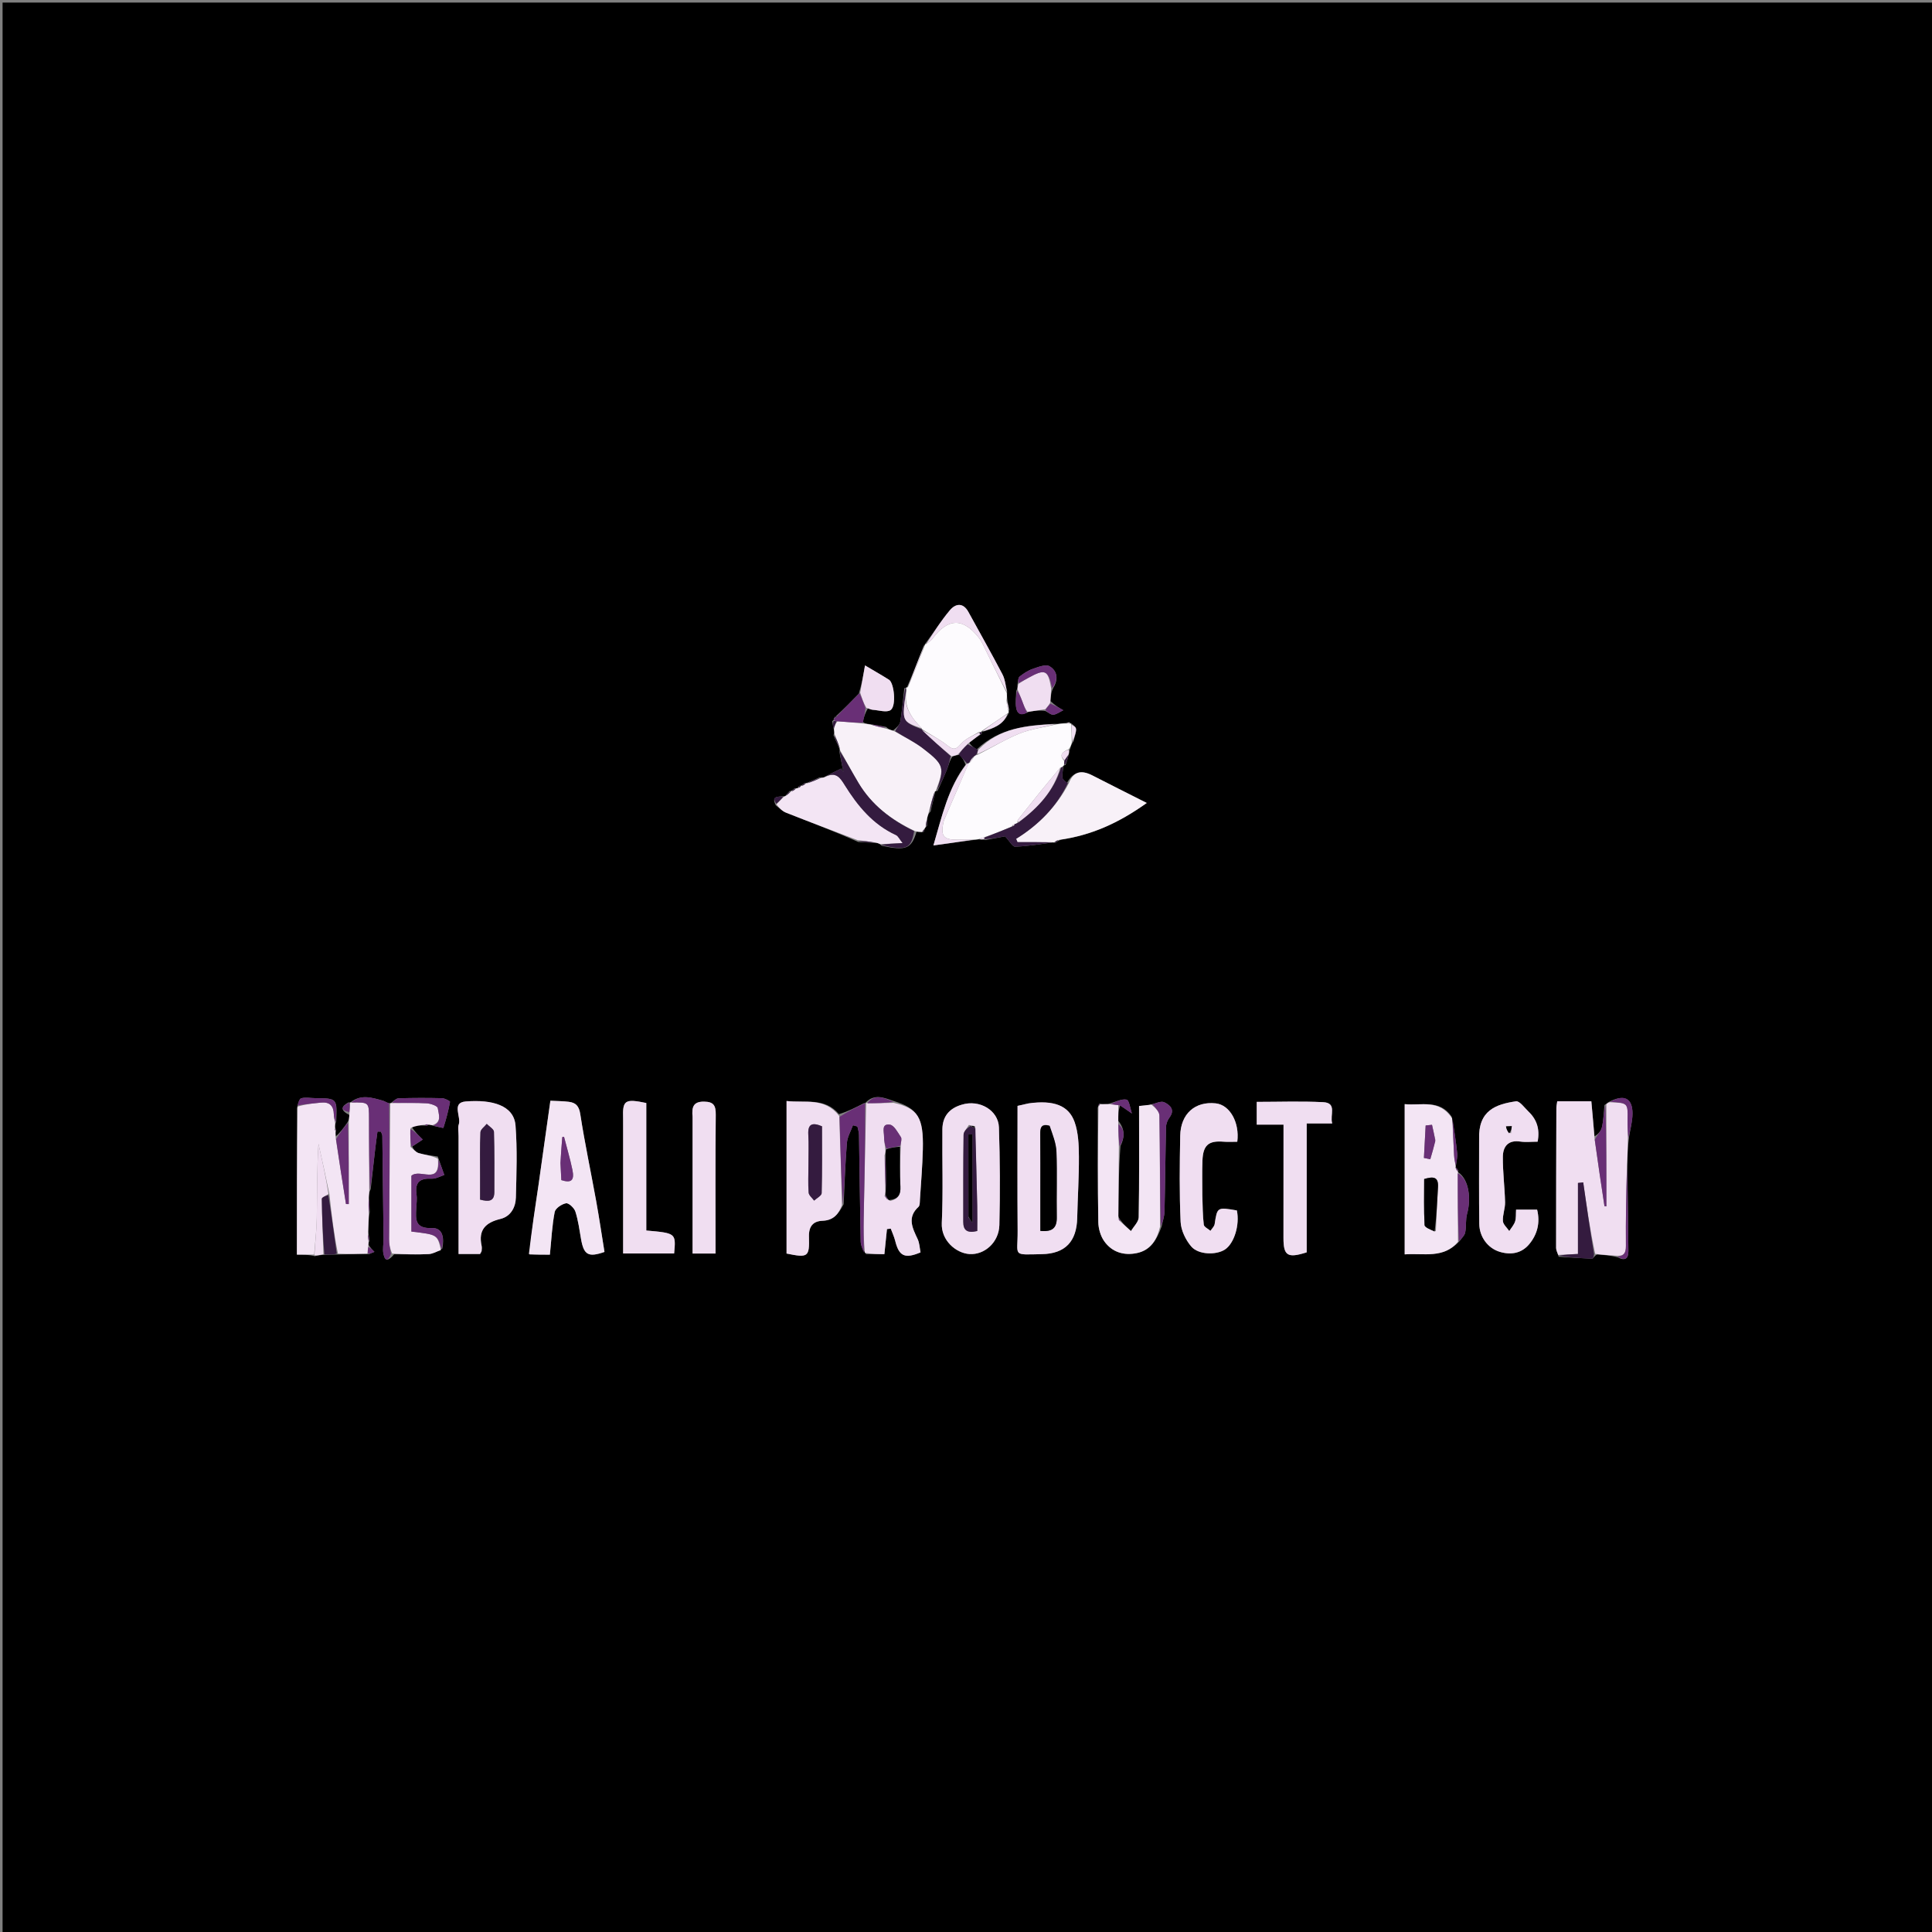 <svg version="1.1" id="Layer_1" xmlns="http://www.w3.org/2000/svg" xmlns:xlink="http://www.w3.org/1999/xlink" x="0px" y="0px"
	 width="100%" viewBox="0 0 750 750" enable-background="new 0 0 750 750" xml:space="preserve">
<rect x="0" y="0" width="750" height="750" fill="#808080" stroke="none"/>
<path fill="#000000" opacity="1" stroke="none" 
	d="
M380,751 
	C253.333,751 127.167,751 1,751 
	C1,501 1,251 1,1 
	C251,1 501,1 751,1 
	C751,251 751,501 751,751 
	C627.5,751 504,751 380,751 
M323.692,279.409 
	C323.692,279.409 323.628,279.366 323.082,279.98 
	C323.234,280.999 323.385,282.018 323.8,283.643 
	C323.85,284.077 323.899,284.511 323.565,285.394 
	C324.373,287.258 325.181,289.123 326.009,291.003 
	C326.009,291.003 325.997,291.025 325.849,291.839 
	C326.36,294.435 326.871,297.03 327.381,299.626 
	C327.111,299.197 326.84,298.768 326.569,298.339 
	C324.328,299.432 322.087,300.525 319.426,301.915 
	C319.254,301.921 319.082,301.927 318.113,301.802 
	C316.42,302.547 314.727,303.292 313.007,304 
	C313.007,304 313.024,304.04 312.407,303.93 
	C311.951,304.305 311.495,304.68 311.002,305 
	C311.002,305 311.044,305.053 310.552,304.986 
	C310.186,305.081 309.977,305.316 309.594,305.983 
	C309.594,305.983 309.157,306.044 308.499,305.96 
	C308.044,306.374 307.588,306.788 307.052,307.015 
	C307.052,307.015 307.164,307.185 306.52,307.072 
	C305.979,307.659 305.438,308.247 304.739,309.125 
	C304.739,309.125 304.416,309.195 303.677,309.097 
	C301.943,309.397 299.295,308.926 301.188,312.682 
	C302.491,313.627 303.668,314.892 305.118,315.465 
	C314.358,319.116 323.657,322.614 333.176,326.845 
	C335.469,327.004 337.762,327.163 340.682,327.262 
	C341.071,327.404 341.461,327.547 342.257,328.313 
	C351.765,330.35 353.771,329.503 355.805,322.917 
	C356.522,322.941 357.24,322.966 358.538,322.97 
	C358.694,322.645 358.851,322.319 359.06,321.491 
	C359.143,321.345 359.227,321.199 359.832,320.634 
	C359.9,319.768 359.969,318.902 360.021,317.293 
	C360.206,316.581 360.39,315.87 361.258,314.972 
	C361.886,312.395 362.514,309.818 363.091,307.117 
	C363.091,307.117 363.225,307.112 363.934,307.06 
	C365.192,304.224 366.533,301.421 367.675,298.54 
	C368.308,296.942 368.608,295.212 369.769,293.666 
	C370.445,293.422 371.121,293.177 372.619,293.033 
	C373.452,294.124 374.285,295.214 374.833,296.879 
	C368.063,305.857 365.789,316.487 362.348,328.202 
	C368.772,327.3 373.748,326.602 379.375,325.912 
	C379.582,325.849 379.79,325.786 380.594,325.895 
	C381.008,325.893 381.421,325.89 382.697,326.066 
	C385.611,325.523 388.525,324.979 390.178,324.671 
	C391.919,326.535 393.047,328.731 394.085,328.688 
	C399.073,328.485 404.035,327.678 409.042,327.019 
	C409.042,327.019 409.102,327.063 409.679,327.179 
	C410.127,326.842 410.575,326.505 411.835,325.974 
	C423.562,324.255 434.045,319.654 445.17,311.709 
	C437.372,307.765 430.709,304.437 424.086,301.032 
	C419.991,298.926 416.781,299.27 414.173,303.961 
	C413.571,303.299 412.538,302.685 412.458,301.965 
	C412.299,300.542 412.666,299.061 412.788,297.278 
	C412.788,297.278 413.031,297.06 413.669,296.966 
	C414.114,295.632 414.56,294.298 415.043,292.304 
	C415.054,291.868 415.066,291.431 415.486,290.538 
	C415.682,289.754 415.878,288.97 416.7,287.77 
	C418.246,282.607 418.246,282.607 415.702,280.723 
	C415.702,280.723 415.472,280.872 415.128,280.345 
	C414.595,280.52 414.063,280.696 412.825,280.725 
	C411.883,280.884 410.942,281.044 409.133,280.989 
	C398.475,281.619 387.934,282.596 379.153,290.923 
	C378.095,290.246 377.038,289.569 376.268,288.302 
	C377.654,287.23 379.041,286.157 380.827,285.077 
	C381.111,284.929 381.207,284.702 381.093,284.12 
	C381.093,284.12 380.955,283.88 381.723,283.976 
	C385.735,282.741 389.595,281.294 391.671,276.593 
	C391.671,276.593 391.504,276.126 391.758,275.542 
	C391.505,274.36 391.251,273.179 391.013,271.247 
	C390.943,270.502 390.873,269.758 390.962,268.283 
	C390.376,266.095 390.167,263.711 389.141,261.755 
	C384.869,253.613 380.354,245.599 375.924,237.541 
	C373.862,233.789 370.929,234.301 368.752,236.883 
	C365.27,241.013 362.376,245.638 359.023,250.112 
	C359.023,250.112 359.096,250.318 358.579,250.715 
	C356.462,256.159 354.345,261.603 352.05,266.898 
	C352.05,266.898 351.818,266.914 351.057,267.127 
	C350.568,271.454 350.216,275.803 349.504,280.093 
	C349.294,281.358 348.067,282.454 346.643,283.612 
	C345.798,283.371 344.952,283.129 343.991,282.203 
	C342.003,281.817 340.016,281.431 337.276,281.041 
	C336.529,280.985 335.781,280.929 334.922,280.214 
	C335.362,278.511 335.802,276.808 336.939,274.976 
	C337.558,275.173 338.169,275.502 338.799,275.543 
	C341.167,275.699 344.228,276.722 345.752,275.632 
	C348.039,273.996 347.098,265.138 345.118,263.88 
	C342.504,262.219 339.804,260.694 335.798,258.311 
	C335.11,262.204 334.521,265.544 333.385,269.302 
	C330.57,272.191 327.756,275.08 324.518,278.033 
	C324.244,278.148 324.038,278.338 323.64,278.985 
	C323.64,278.985 323.726,279.441 323.692,279.409 
M565,452.998 
	C565,452.998 565.103,452.926 565.247,452.105 
	C565.41,450.637 565.836,449.142 565.685,447.707 
	C565.204,443.127 564.508,438.569 563.511,433.452 
	C558.765,426.577 551.732,429.281 545.298,428.626 
	C545.298,448.273 545.298,467.418 545.298,486.947 
	C552.733,486.406 560.347,488.716 566.63,481.763 
	C567.377,480.676 568.541,479.673 568.784,478.483 
	C569.272,476.09 568.875,473.487 569.529,471.164 
	C571.044,465.785 570.492,457.961 566.004,455.01 
	C566.004,455.01 565.966,455.038 566.133,454.412 
	C565.79,453.916 565.446,453.419 565,452.998 
M126.288,487.126 
	C127.857,487.093 129.427,487.06 131.906,486.973 
	C135.476,486.869 139.045,486.765 143.276,486.837 
	C143.968,486.548 144.66,486.26 145.352,485.972 
	C144.616,485.232 143.879,484.492 143.04,483.204 
	C143.046,482.833 143.051,482.463 143.45,481.651 
	C143.315,480.746 143.18,479.841 142.989,478.059 
	C143.033,475.714 143.078,473.369 143.534,470.455 
	C143.448,468.629 143.362,466.803 143.24,464.266 
	C143.274,463.555 143.307,462.844 143.903,461.617 
	C144.485,456.415 145.055,451.211 145.656,446.01 
	C145.915,443.762 146.238,441.522 146.532,439.278 
	C146.974,439.286 147.415,439.294 147.857,439.301 
	C148.053,439.846 148.414,440.388 148.422,440.935 
	C148.604,454.268 148.756,467.601 148.892,480.934 
	C148.912,482.901 148.465,484.945 148.865,486.819 
	C149.545,490.011 150.886,489.318 153.011,486.915 
	C157.471,486.915 161.938,487.056 166.388,486.84 
	C167.998,486.762 169.567,485.829 171.705,484.689 
	C172.459,480.917 172.099,476.577 167.671,476.736 
	C161.035,476.975 161.351,473.363 161.595,469.013 
	C161.697,467.192 161.949,465.328 161.692,463.548 
	C161,458.759 163.202,457.326 167.644,457.557 
	C169.227,457.64 170.866,456.637 172.48,456.129 
	C171.726,453.995 170.971,451.862 169.943,448.973 
	C167.476,448.557 164.952,448.341 162.568,447.643 
	C161.375,447.293 160.44,446.064 160.051,445.061 
	C161.407,444.164 162.763,443.266 164.118,442.369 
	C162.561,440.844 161.003,439.319 159.606,437.155 
	C161.376,436.977 163.147,436.799 165.297,436.944 
	C165.297,436.944 165.795,436.969 165.795,436.969 
	C165.795,436.969 166.201,436.679 166.761,436.658 
	C167.133,436.698 167.504,436.738 168.475,437.109 
	C169.745,437.364 172.085,437.96 172.129,437.823 
	C173.185,434.514 174.082,431.142 174.7,427.726 
	C174.753,427.432 172.672,426.346 171.566,426.319 
	C165.964,426.18 160.354,426.186 154.754,426.357 
	C153.762,426.387 152.801,427.438 151.707,428.219 
	C151.707,428.219 151.492,428.311 150.627,428.222 
	C149.899,427.884 149.2,427.442 148.437,427.226 
	C144.206,426.031 139.95,424.739 136.003,427.995 
	C136.003,427.995 135.947,427.964 135.256,427.967 
	C132.426,429.545 131.974,430.97 135.652,432.859 
	C135.565,433.829 135.479,434.798 134.747,435.935 
	C133.342,437.896 131.937,439.857 130.3,441.139 
	C130.263,440.425 130.225,439.711 130.509,438.83 
	C130.388,438.546 130.266,438.261 130.069,437.319 
	C130.076,436.877 130.082,436.435 130.52,435.383 
	C130.913,426.368 130.913,426.373 122.399,426.304 
	C120.575,426.289 118.662,425.89 116.965,426.334 
	C116.148,426.548 115.737,428.312 115.251,430.259 
	C115.251,449.296 115.251,468.332 115.251,487.048 
	C117.691,487.048 119.821,487.048 122.167,487.643 
	C123.297,487.396 124.427,487.148 126.288,487.126 
M407.827,272.157 
	C407.903,270.526 407.979,268.895 408.852,267.086 
	C410.906,263.815 410.545,260.452 407.412,258.622 
	C405.919,257.75 402.983,258.952 400.859,259.678 
	C399.04,260.301 397.335,261.441 395.81,262.645 
	C395.209,263.121 395.234,264.389 394.978,265.905 
	C395.007,266.512 395.037,267.119 394.493,268.32 
	C394.462,270.469 394.125,272.67 394.479,274.754 
	C394.922,277.353 396.574,277.929 399.465,276.261 
	C401.568,275.948 403.671,275.635 405.878,276.04 
	C406.897,276.55 407.971,277.556 408.922,277.451 
	C410.252,277.304 411.491,276.329 412.77,275.709 
	C411.176,274.793 409.582,273.877 407.827,272.157 
M336.018,428.04 
	C336.018,428.04 336.236,428.264 335.43,428.231 
	C332.269,429.866 329.109,431.5 325.669,432.507 
	C320.106,425.867 312.491,428.26 305.341,427.407 
	C305.341,447.505 305.341,467.084 305.341,486.627 
	C313.658,488.322 314.271,488.035 314.039,480.079 
	C313.919,475.977 315.729,474.036 319.311,473.901 
	C323.542,473.743 325.494,471.329 327.502,467.468 
	C327.891,459.532 328.124,451.583 328.766,443.667 
	C328.955,441.337 330.3,439.101 331.116,436.822 
	C331.693,436.982 332.27,437.142 332.848,437.302 
	C333.061,438.376 333.443,439.447 333.461,440.524 
	C333.692,454.328 333.83,468.133 334.118,481.936 
	C334.152,483.544 334.947,485.136 336.228,486.855 
	C338.637,486.855 341.046,486.855 343.318,486.855 
	C343.706,483.084 344.012,480.104 344.318,477.125 
	C344.812,477.069 345.305,477.014 345.798,476.959 
	C346.381,478.542 347.113,480.089 347.519,481.717 
	C348.999,487.646 351.213,488.76 357.354,486.174 
	C357.012,484.501 356.971,482.601 356.235,481.026 
	C354.231,476.738 352.036,472.637 356.556,468.495 
	C357.138,467.962 357.058,466.609 357.121,465.625 
	C357.533,459.171 358.082,452.718 358.244,446.256 
	C358.558,433.701 356.325,430.281 346.766,427.353 
	C343.132,426.12 339.463,424.478 336.018,428.04 
M434.13,435.108 
	C434.125,433.081 434.119,431.053 434.849,429.064 
	C436.247,430.048 437.645,431.031 439.401,432.267 
	C438.755,430.422 438.376,427.099 437.347,426.883 
	C435.367,426.469 433.019,427.814 430.081,428.577 
	C429.073,428.62 428.064,428.664 426.793,428.42 
	C426.606,428.678 426.418,428.935 426.115,430.099 
	C426.164,444.883 426.11,459.67 426.362,474.451 
	C426.404,476.937 427.22,479.781 428.629,481.795 
	C431.659,486.125 436.352,487.521 441.411,486.428 
	C446.722,485.28 449.159,481.193 450.975,475.973 
	C451.352,474.101 452.014,472.236 452.059,470.357 
	C452.32,459.389 452.395,448.416 452.659,437.448 
	C452.688,436.212 453.253,434.807 454.003,433.804 
	C456.307,430.722 454.086,428.903 451.963,427.89 
	C450.695,427.285 448.615,428.386 446.077,428.975 
	C444.837,429.093 443.597,429.211 442.184,429.345 
	C442.184,444.016 442.296,458.275 442.045,472.527 
	C442.014,474.336 440.091,476.113 439.044,477.905 
	C437.656,476.66 436.268,475.416 434.986,473.667 
	C434.761,473.437 434.536,473.207 434.14,472.057 
	C434.206,463.1 434.271,454.142 434.958,444.933 
	C436.438,441.811 437.012,438.759 434.13,435.108 
M619.962,487.009 
	C622.541,487.166 625.119,487.322 628.05,488.102 
	C630.795,489.562 632.168,488.677 632.14,485.628 
	C632.038,474.683 631.906,463.737 631.747,451.903 
	C631.81,448.609 631.873,445.314 632.388,441.407 
	C632.863,438.378 633.714,435.352 633.734,432.32 
	C633.773,426.259 630.388,424.612 624.277,427.931 
	C624.035,428.158 623.808,428.399 622.854,428.97 
	C622.552,431.869 622.509,434.828 621.848,437.642 
	C621.477,439.218 620.084,440.554 618.988,441.078 
	C618.585,436.643 618.182,432.207 617.758,427.528 
	C613.253,427.528 608.985,427.528 604.521,427.528 
	C604.385,428.527 604.185,429.318 604.182,430.11 
	C604.122,448.234 604.071,466.359 604.077,484.483 
	C604.077,485.376 604.609,486.268 605.086,487.857 
	C609.43,488.14 613.773,488.456 618.121,488.634 
	C618.425,488.646 618.77,487.638 619.962,487.009 
M399.027,428.396 
	C397.755,428.683 396.482,428.97 395.011,429.302 
	C395.011,445.625 394.915,461.768 395.046,477.909 
	C395.127,487.839 392.737,487.086 404.426,486.863 
	C413.578,486.689 417.974,481.89 418.174,472.772 
	C418.348,464.798 418.89,456.826 418.831,448.856 
	C418.798,444.419 418.618,439.726 417.175,435.615 
	C414.879,429.076 408.97,426.979 399.027,428.396 
M373.107,428.896 
	C368.396,430.297 365.884,433.533 365.836,438.366 
	C365.714,450.502 366.168,462.658 365.604,474.769 
	C365.286,481.602 371.168,486.476 376.335,486.821 
	C382.188,487.211 387.795,482.276 387.956,475.556 
	C388.259,462.927 388.203,450.274 387.784,437.648 
	C387.563,431.005 380.225,426.703 373.107,428.896 
M205.591,487.063 
	C208.287,487.063 210.984,487.063 213.465,487.063 
	C214.073,481.042 214.314,475.698 215.328,470.504 
	C215.61,469.061 218.068,467.402 219.748,467.11 
	C220.782,466.93 222.911,468.933 223.363,470.338 
	C224.466,473.768 224.939,477.409 225.559,480.985 
	C226.637,487.209 228.418,488.184 234.659,485.996 
	C233.581,479.355 232.605,472.734 231.415,466.151 
	C229.387,454.936 226.997,443.78 225.265,432.522 
	C224.78,429.372 223.551,428.069 220.829,427.723 
	C218.55,427.432 216.232,427.444 213.659,427.307 
	C212.354,436.555 211.092,445.495 209.832,454.435 
	C209.576,456.246 209.345,458.061 209.073,459.869 
	C207.731,468.786 206.379,477.701 205.591,487.063 
M178.017,441.511 
	C178.017,456.555 178.017,471.599 178.017,486.796 
	C181.384,486.796 183.958,486.796 186.359,486.796 
	C186.689,486.162 186.939,485.882 186.968,485.582 
	C187.031,484.928 187.095,484.238 186.958,483.606 
	C185.625,477.469 188.474,474.59 194.261,473.195 
	C198.234,472.238 200.169,468.719 200.264,464.863 
	C200.495,455.564 200.836,446.214 200.128,436.961 
	C199.522,429.043 190.979,426.781 180.829,427.583 
	C175.083,428.037 179.151,433.533 178.079,436.552 
	C177.66,437.733 178.012,439.188 178.017,441.511 
M574.186,442.679 
	C574.194,453.485 574.115,464.293 574.249,475.098 
	C574.313,480.214 577.628,484.585 582.215,485.962 
	C586.538,487.26 590.634,486.553 593.585,483.051 
	C596.835,479.194 597.95,474.584 596.704,469.572 
	C594.004,469.572 591.408,469.572 588.54,469.572 
	C588.424,471.299 588.592,472.839 588.154,474.18 
	C587.716,475.52 586.672,476.662 585.893,477.891 
	C585.024,476.596 583.509,475.342 583.425,473.998 
	C583.275,471.592 584.325,469.124 584.269,466.696 
	C584.131,460.802 583.342,454.912 583.408,449.027 
	C583.451,445.152 585.405,442.461 590.104,443.147 
	C592.316,443.47 594.615,443.203 596.904,443.203 
	C597.838,438.354 596.6,434.599 593.367,431.517 
	C591.81,430.033 589.908,427.319 588.51,427.525 
	C580.753,428.667 573.777,431.023 574.186,442.679 
M466.738,463.499 
	C466.745,459.175 466.621,454.847 466.791,450.53 
	C467.026,444.521 469.176,442.731 474.974,443.202 
	C476.753,443.347 478.553,443.225 480.314,443.225 
	C481.263,435.666 477.395,428.907 471.937,428.318 
	C463.931,427.455 458.322,432.358 458.16,440.899 
	C457.949,452.035 457.808,463.193 458.314,474.311 
	C458.463,477.599 460.258,481.329 462.44,483.879 
	C465.244,487.154 472.109,487.25 475.472,485.093 
	C479.099,482.767 481.332,475.51 480.149,469.894 
	C472.505,468.569 472.533,468.592 471.527,475.178 
	C471.384,476.116 470.462,476.935 469.9,477.81 
	C468.996,477.019 467.413,476.31 467.306,475.423 
	C466.87,471.809 466.885,468.142 466.738,463.499 
M498.258,442.49 
	C498.256,455.151 498.277,467.813 498.242,480.475 
	C498.223,487.475 499.782,488.546 507.26,486.153 
	C507.26,469.69 507.26,453.113 507.26,436.112 
	C510.664,436.112 513.719,436.112 517.16,436.112 
	C516.162,432.852 519.191,428.137 513.647,427.86 
	C505.075,427.43 496.467,427.746 487.863,427.746 
	C487.863,430.687 487.863,433.386 487.863,436.577 
	C491.524,436.577 494.767,436.577 498.262,436.577 
	C498.262,438.539 498.262,440.01 498.258,442.49 
M241.898,437.634 
	C241.898,453.894 241.898,470.154 241.898,486.591 
	C248.923,486.591 255.331,486.591 261.702,486.591 
	C262.419,478.704 262.419,478.704 250.891,477.684 
	C250.891,461.185 250.891,444.624 250.891,428.184 
	C242.553,426.438 241.634,427.105 241.891,434.197 
	C241.921,435.028 241.897,435.861 241.898,437.634 
M268.858,433.913 
	C268.858,451.367 268.858,468.82 268.858,486.61 
	C271.953,486.61 274.654,486.61 277.77,486.61 
	C277.77,468.381 277.666,450.58 277.856,432.781 
	C277.894,429.185 277.084,427.678 273.265,427.65 
	C269.158,427.619 268.481,429.732 268.858,433.913 
z"/>
<path fill="#F0DEF1" opacity="1" stroke="none" 
	d="
M631.936,442.02 
	C631.873,445.314 631.81,448.609 631.558,452.718 
	C631.281,463.572 631.087,473.612 631.177,483.65 
	C631.202,486.377 630.428,487.622 627.698,487.479 
	C625.119,487.322 622.541,487.166 619.243,486.753 
	C617.218,477.333 615.913,468.17 614.607,459.007 
	C613.925,459.078 613.243,459.15 612.561,459.221 
	C612.561,468.398 612.561,477.575 612.561,486.794 
	C609.519,486.94 607.206,487.05 604.893,487.161 
	C604.609,486.268 604.077,485.376 604.077,484.483 
	C604.071,466.359 604.122,448.234 604.182,430.11 
	C604.185,429.318 604.385,428.527 604.521,427.528 
	C608.985,427.528 613.253,427.528 617.758,427.528 
	C618.182,432.207 618.585,436.643 619,441.958 
	C620.293,451.303 621.574,459.769 622.855,468.236 
	C623.102,468.259 623.349,468.281 623.595,468.304 
	C623.595,455.087 623.595,441.871 623.595,428.654 
	C623.808,428.399 624.035,428.158 624.915,427.892 
	C631.965,428.18 631.937,428.179 631.82,434.671 
	C631.776,437.119 631.892,439.57 631.936,442.02 
z"/>
<path fill="#FDFBFE" opacity="1" stroke="none" 
	d="
M413.031,297.06 
	C413.031,297.06 412.788,297.278 412.565,297.495 
	C412.343,297.713 411.932,297.971 411.586,298.015 
	C405.868,304.78 400.492,311.498 395.143,318.237 
	C394.978,318.445 395.095,318.878 394.949,319.426 
	C394.498,319.75 394.179,319.853 393.676,319.987 
	C393.244,320.119 393.084,320.3 392.762,320.838 
	C389.097,322.453 385.68,323.787 381.955,325.063 
	C381.096,325.245 380.547,325.484 379.997,325.722 
	C379.79,325.786 379.582,325.849 378.606,325.894 
	C375.688,325.914 373.538,325.994 371.388,325.981 
	C366.362,325.951 365.21,324.609 366.127,319.674 
	C366.363,318.402 366.987,317.191 367.508,315.985 
	C370.346,309.418 373.208,302.862 376.037,296.214 
	C376.013,296.126 376.191,296.084 376.498,296.029 
	C377.206,295.32 377.607,294.667 378.089,293.768 
	C378.461,293.356 378.75,293.188 379.408,293.031 
	C385.07,290.24 390.188,287.001 395.713,284.775 
	C400.223,282.957 405.22,282.348 410.001,281.203 
	C410.942,281.044 411.883,280.884 413.664,280.853 
	C414.826,280.944 415.149,280.908 415.472,280.872 
	C415.472,280.872 415.702,280.723 415.827,281.259 
	C415.993,283.925 416.033,286.056 416.073,288.187 
	C415.878,288.97 415.682,289.754 414.926,290.811 
	C412.26,291.936 411.084,293.055 413.169,295.45 
	C413.1,296.204 413.065,296.632 413.031,297.06 
z"/>
<path fill="#F3E5F4" opacity="1" stroke="none" 
	d="
M130.188,438.997 
	C130.225,439.711 130.263,440.425 130.34,441.901 
	C131.69,450.91 133.001,459.157 134.312,467.404 
	C134.672,467.413 135.032,467.422 135.393,467.431 
	C135.393,456.876 135.393,446.322 135.393,435.767 
	C135.479,434.798 135.565,433.829 135.668,432.082 
	C135.772,430.191 135.86,429.077 135.947,427.964 
	C135.947,427.964 136.003,427.995 136.436,428.011 
	C143.29,427.89 143.249,427.89 143.247,434.371 
	C143.244,443.625 143.307,452.88 143.341,462.134 
	C143.307,462.844 143.274,463.555 143.105,465.031 
	C143.021,467.538 143.071,469.281 143.122,471.024 
	C143.078,473.369 143.033,475.714 142.871,478.879 
	C142.853,480.496 142.955,481.294 143.056,482.092 
	C143.051,482.463 143.046,482.833 142.95,483.826 
	C142.778,485.186 142.696,485.924 142.615,486.661 
	C139.045,486.765 135.476,486.869 131.196,486.687 
	C129.611,479.016 128.735,471.632 127.909,463.806 
	C126.515,456.912 125.07,450.461 123.626,444.009 
	C123.02,453.715 123.132,463.349 122.972,472.979 
	C122.894,477.673 122.308,482.359 121.951,487.048 
	C119.821,487.048 117.691,487.048 115.251,487.048 
	C115.251,468.332 115.251,449.296 115.546,429.57 
	C118.765,428.597 121.69,428.318 124.613,428.026 
	C127.991,427.69 129.519,429.301 129.595,432.604 
	C129.621,433.737 129.916,434.863 130.088,435.993 
	C130.082,436.435 130.076,436.877 130.003,437.908 
	C130.02,438.663 130.104,438.83 130.188,438.997 
z"/>
<path fill="#FDFBFE" opacity="1" stroke="none" 
	d="
M391.504,276.126 
	C391.504,276.126 391.671,276.593 391.2,276.899 
	C387.471,279.43 384.213,281.655 380.955,283.88 
	C380.955,283.88 381.093,284.12 380.914,284.165 
	C380.735,284.21 380.316,284.161 379.952,284.2 
	C377.332,285.757 374.607,286.885 372.937,288.89 
	C370.817,291.437 369.657,290.87 367.442,289.13 
	C364.494,286.815 361.072,285.103 357.919,283.074 
	C357.984,283.016 357.877,283.154 357.891,282.794 
	C353.858,278.737 350.85,274.585 351.848,268.372 
	C351.821,267.689 351.82,267.302 351.818,266.914 
	C351.818,266.914 352.05,266.898 352.44,266.791 
	C354.919,261.229 357.008,255.773 359.096,250.318 
	C359.096,250.318 359.023,250.112 359.461,250.042 
	C360.599,249.303 361.411,248.716 361.982,247.95 
	C367.974,239.912 373.818,239.72 379.947,247.53 
	C381.156,249.071 381.932,250.968 382.815,252.747 
	C385.502,258.157 388.144,263.589 390.803,269.013 
	C390.873,269.758 390.943,270.502 390.74,271.867 
	C390.813,273.701 391.159,274.914 391.504,276.126 
z"/>
<path fill="#F0DEF1" opacity="1" stroke="none" 
	d="
M399.376,428.312 
	C408.97,426.979 414.879,429.076 417.175,435.615 
	C418.618,439.726 418.798,444.419 418.831,448.856 
	C418.89,456.826 418.348,464.798 418.174,472.772 
	C417.974,481.89 413.578,486.689 404.426,486.863 
	C392.737,487.086 395.127,487.839 395.046,477.909 
	C394.915,461.768 395.011,445.625 395.011,429.302 
	C396.482,428.97 397.755,428.683 399.376,428.312 
M407.061,436.835 
	C404.113,436.178 403.8,437.875 403.824,440.214 
	C403.901,447.845 403.856,455.478 403.857,463.11 
	C403.857,468.022 403.857,472.934 403.857,477.832 
	C408.565,478.309 410.318,476.655 410.247,472.536 
	C410.102,464.077 410.432,455.605 410.114,447.156 
	C409.988,443.808 408.657,440.506 407.061,436.835 
z"/>
<path fill="#F0DEF1" opacity="1" stroke="none" 
	d="
M373.444,428.823 
	C380.225,426.703 387.563,431.005 387.784,437.648 
	C388.203,450.274 388.259,462.927 387.956,475.556 
	C387.795,482.276 382.188,487.211 376.335,486.821 
	C371.168,486.476 365.286,481.602 365.604,474.769 
	C366.168,462.658 365.714,450.502 365.836,438.366 
	C365.884,433.533 368.396,430.297 373.444,428.823 
M378.457,437.165 
	C377.96,437.081 377.464,436.996 376.126,436.694 
	C375.406,437.961 374.079,439.219 374.06,440.497 
	C373.889,451.768 373.959,463.044 373.939,474.318 
	C373.934,477.563 375.414,478.828 379.374,477.875 
	C379.374,474.686 379.433,471.416 379.363,468.149 
	C379.148,458.076 378.883,448.003 378.457,437.165 
z"/>
<path fill="#F0DEF1" opacity="1" stroke="none" 
	d="
M346.925,428.117 
	C356.325,430.281 358.558,433.701 358.244,446.256 
	C358.082,452.718 357.533,459.171 357.121,465.625 
	C357.058,466.609 357.138,467.962 356.556,468.495 
	C352.036,472.637 354.231,476.738 356.235,481.026 
	C356.971,482.601 357.012,484.501 357.354,486.174 
	C351.213,488.76 348.999,487.646 347.519,481.717 
	C347.113,480.089 346.381,478.542 345.798,476.959 
	C345.305,477.014 344.812,477.069 344.318,477.125 
	C344.012,480.104 343.706,483.084 343.318,486.855 
	C341.046,486.855 338.637,486.855 335.753,486.344 
	C335.277,481.53 335.205,477.225 335.288,472.924 
	C335.575,458.037 335.916,443.151 336.236,428.264 
	C336.236,428.264 336.018,428.04 336.574,428.197 
	C340.395,428.275 343.66,428.196 346.925,428.117 
M349.692,444.353 
	C349.728,443.356 350.171,442.089 349.723,441.414 
	C348.508,439.587 347.079,436.808 345.438,436.585 
	C342.017,436.118 343.218,439.389 343.189,441.301 
	C343.165,442.906 343.57,444.517 343.726,446.673 
	C343.744,447.039 343.762,447.405 343.366,448.509 
	C343.489,453.075 343.613,457.641 343.686,462.745 
	C343.706,463.103 343.727,463.462 343.373,464.265 
	C343.833,464.896 344.293,465.527 345.591,466.187 
	C348.62,465.562 349.698,463.78 349.536,460.654 
	C349.267,455.502 349.405,450.329 349.692,444.353 
z"/>
<path fill="#F3E5F4" opacity="1" stroke="none" 
	d="
M205.311,486.84 
	C206.379,477.701 207.731,468.786 209.073,459.869 
	C209.345,458.061 209.576,456.246 209.832,454.435 
	C211.092,445.495 212.354,436.555 213.659,427.307 
	C216.232,427.444 218.55,427.432 220.829,427.723 
	C223.551,428.069 224.78,429.372 225.265,432.522 
	C226.997,443.78 229.387,454.936 231.415,466.151 
	C232.605,472.734 233.581,479.355 234.659,485.996 
	C228.418,488.184 226.637,487.209 225.559,480.985 
	C224.939,477.409 224.466,473.768 223.363,470.338 
	C222.911,468.933 220.782,466.93 219.748,467.11 
	C218.068,467.402 215.61,469.061 215.328,470.504 
	C214.314,475.698 214.073,481.042 213.465,487.063 
	C210.984,487.063 208.287,487.063 205.311,486.84 
M217.609,451.807 
	C217.701,453.768 217.794,455.728 217.906,458.114 
	C221.653,459.314 223.099,458.376 222.206,454.11 
	C221.306,449.809 220.056,445.582 218.959,441.323 
	C218.733,441.349 218.506,441.375 218.28,441.401 
	C218.021,444.614 217.763,447.828 217.609,451.807 
z"/>
<path fill="#F8F1F8" opacity="1" stroke="none" 
	d="
M360.575,315.158 
	C360.39,315.87 360.206,316.581 359.811,317.911 
	C359.504,319.37 359.407,320.211 359.31,321.053 
	C359.227,321.199 359.143,321.345 358.777,321.801 
	C358.315,322.404 358.136,322.697 357.957,322.99 
	C357.24,322.966 356.522,322.941 355.227,322.644 
	C345.804,318.207 338.333,312.419 333.254,303.919 
	C330.725,299.687 328.409,295.327 325.997,291.025 
	C325.997,291.025 326.009,291.003 326.048,290.631 
	C325.374,288.488 324.661,286.716 323.949,284.944 
	C323.899,284.511 323.85,284.077 323.769,283.049 
	C324.03,281.665 324.322,280.873 325.109,280.01 
	C328.747,280.25 331.89,280.561 335.033,280.873 
	C335.781,280.929 336.529,280.985 337.903,281.289 
	C340.388,281.988 342.247,282.437 344.107,282.887 
	C344.952,283.129 345.798,283.371 347.209,283.871 
	C351.327,286.262 355.128,288.073 358.383,290.59 
	C366.566,296.918 366.716,297.907 363.225,307.112 
	C363.225,307.112 363.091,307.117 362.815,307.35 
	C361.885,310.108 361.23,312.633 360.575,315.158 
z"/>
<path fill="#F3E5F4" opacity="1" stroke="none" 
	d="
M565.991,482.083 
	C560.347,488.716 552.733,486.406 545.298,486.947 
	C545.298,467.418 545.298,448.273 545.298,428.626 
	C551.732,429.281 558.765,426.577 563.703,434.146 
	C564.08,439.385 564.228,443.931 564.472,448.472 
	C564.553,449.964 564.886,451.442 565.103,452.926 
	C565.103,452.926 565,452.998 564.997,453.264 
	C565.318,454.033 565.642,454.535 565.966,455.038 
	C565.966,455.038 566.004,455.01 565.921,455.476 
	C565.889,464.656 565.94,473.37 565.991,482.083 
M557.392,477.975 
	C557.666,472.261 557.892,466.544 558.23,460.833 
	C558.475,456.685 556.298,456.69 552.859,457.694 
	C552.859,463.726 552.701,469.647 553.02,475.543 
	C553.071,476.484 555.263,477.308 557.392,477.975 
M557.206,442.479 
	C556.772,440.536 556.337,438.592 555.903,436.648 
	C555.081,436.737 554.259,436.826 553.437,436.915 
	C553.212,441.112 552.987,445.31 552.762,449.508 
	C553.585,449.676 554.409,449.845 555.232,450.013 
	C555.886,447.793 556.54,445.574 557.206,442.479 
z"/>
<path fill="#F0DEF1" opacity="1" stroke="none" 
	d="
M326.848,467.878 
	C325.494,471.329 323.542,473.743 319.311,473.901 
	C315.729,474.036 313.919,475.977 314.039,480.079 
	C314.271,488.035 313.658,488.322 305.341,486.627 
	C305.341,467.084 305.341,447.505 305.341,427.407 
	C312.491,428.26 320.106,425.867 325.795,433.233 
	C326.23,445.266 326.539,456.572 326.848,467.878 
M313.836,452.497 
	C313.828,455.993 313.647,459.502 313.915,462.977 
	C313.999,464.058 315.298,465.045 316.041,466.075 
	C317.062,465.113 318.942,464.173 318.969,463.184 
	C319.202,454.548 319.104,445.903 319.104,437.225 
	C315.442,435.687 313.522,436.154 313.785,440.518 
	C314.005,444.167 313.835,447.84 313.836,452.497 
z"/>
<path fill="#F0DEF1" opacity="1" stroke="none" 
	d="
M178.015,441.014 
	C178.012,439.188 177.66,437.733 178.079,436.552 
	C179.151,433.533 175.083,428.037 180.829,427.583 
	C190.979,426.781 199.522,429.043 200.128,436.961 
	C200.836,446.214 200.495,455.564 200.264,464.863 
	C200.169,468.719 198.234,472.238 194.261,473.195 
	C188.474,474.59 185.625,477.469 186.958,483.606 
	C187.095,484.238 187.031,484.928 186.968,485.582 
	C186.939,485.882 186.689,486.162 186.359,486.796 
	C183.958,486.796 181.384,486.796 178.017,486.796 
	C178.017,471.599 178.017,456.555 178.015,441.014 
M186.37,457.422 
	C186.37,460.196 186.37,462.97 186.37,465.69 
	C189.64,466.544 191.903,466.498 191.904,462.728 
	C191.906,454.939 192.002,447.147 191.753,439.367 
	C191.72,438.311 189.926,437.311 188.948,436.285 
	C188.095,437.369 186.556,438.422 186.505,439.542 
	C186.249,445.166 186.383,450.807 186.37,457.422 
z"/>
<path fill="#F3E5F4" opacity="1" stroke="none" 
	d="
M434.113,429.025 
	C434.119,431.053 434.125,433.081 434.104,435.985 
	C434.164,439.636 434.25,442.411 434.337,445.185 
	C434.271,454.142 434.206,463.1 434.136,472.774 
	C434.381,473.717 434.63,473.944 434.88,474.171 
	C436.268,475.416 437.656,476.66 439.044,477.905 
	C440.091,476.113 442.014,474.336 442.045,472.527 
	C442.296,458.275 442.184,444.016 442.184,429.345 
	C443.597,429.211 444.837,429.093 446.945,428.793 
	C448.608,430.104 450.07,431.585 450.093,433.089 
	C450.309,447.459 450.282,461.832 450.324,476.205 
	C449.159,481.193 446.722,485.28 441.411,486.428 
	C436.352,487.521 431.659,486.125 428.629,481.795 
	C427.22,479.781 426.404,476.937 426.362,474.451 
	C426.11,459.67 426.164,444.883 426.427,429.607 
	C426.845,428.978 426.95,428.843 427.056,428.707 
	C428.064,428.664 429.073,428.62 430.847,428.649 
	C432.446,428.822 433.279,428.924 434.113,429.025 
z"/>
<path fill="#F0DEF1" opacity="1" stroke="none" 
	d="
M574.194,442.21 
	C573.777,431.023 580.753,428.667 588.51,427.525 
	C589.908,427.319 591.81,430.033 593.367,431.517 
	C596.6,434.599 597.838,438.354 596.904,443.203 
	C594.615,443.203 592.316,443.47 590.104,443.147 
	C585.405,442.461 583.451,445.152 583.408,449.027 
	C583.342,454.912 584.131,460.802 584.269,466.696 
	C584.325,469.124 583.275,471.592 583.425,473.998 
	C583.509,475.342 585.024,476.596 585.893,477.891 
	C586.672,476.662 587.716,475.52 588.154,474.18 
	C588.592,472.839 588.424,471.299 588.54,469.572 
	C591.408,469.572 594.004,469.572 596.704,469.572 
	C597.95,474.584 596.835,479.194 593.585,483.051 
	C590.634,486.553 586.538,487.26 582.215,485.962 
	C577.628,484.585 574.313,480.214 574.249,475.098 
	C574.115,464.293 574.194,453.485 574.194,442.21 
M586.56,439.96 
	C586.665,439.029 586.769,438.098 586.873,437.166 
	C586.126,437.198 585.379,437.229 584.631,437.26 
	C584.819,438.147 585.007,439.034 586.56,439.96 
z"/>
<path fill="#F0DEF1" opacity="1" stroke="none" 
	d="
M466.736,463.996 
	C466.885,468.142 466.87,471.809 467.306,475.423 
	C467.413,476.31 468.996,477.019 469.9,477.81 
	C470.462,476.935 471.384,476.116 471.527,475.178 
	C472.533,468.592 472.505,468.569 480.149,469.894 
	C481.332,475.51 479.099,482.767 475.472,485.093 
	C472.109,487.25 465.244,487.154 462.44,483.879 
	C460.258,481.329 458.463,477.599 458.314,474.311 
	C457.808,463.193 457.949,452.035 458.16,440.899 
	C458.322,432.358 463.931,427.455 471.937,428.318 
	C477.395,428.907 481.263,435.666 480.314,443.225 
	C478.553,443.225 476.753,443.347 474.974,443.202 
	C469.176,442.731 467.026,444.521 466.791,450.53 
	C466.621,454.847 466.745,459.175 466.736,463.996 
z"/>
<path fill="#F0DEF1" opacity="1" stroke="none" 
	d="
M498.26,441.985 
	C498.262,440.01 498.262,438.539 498.262,436.577 
	C494.767,436.577 491.524,436.577 487.863,436.577 
	C487.863,433.386 487.863,430.687 487.863,427.746 
	C496.467,427.746 505.075,427.43 513.647,427.86 
	C519.191,428.137 516.162,432.852 517.16,436.112 
	C513.719,436.112 510.664,436.112 507.26,436.112 
	C507.26,453.113 507.26,469.69 507.26,486.153 
	C499.782,488.546 498.223,487.475 498.242,480.475 
	C498.277,467.813 498.256,455.151 498.26,441.985 
z"/>
<path fill="#F3E5F4" opacity="1" stroke="none" 
	d="
M151.492,428.311 
	C151.492,428.311 151.707,428.219 152.243,428.215 
	C157.075,428.213 161.381,428.052 165.662,428.304 
	C167.191,428.394 169.818,429.321 169.935,430.15 
	C170.257,432.43 171.658,435.593 167.876,436.778 
	C167.504,436.738 167.133,436.698 166.296,436.487 
	C165.526,436.418 165.222,436.519 164.918,436.621 
	C163.147,436.799 161.376,436.977 159.378,437.92 
	C159.23,440.868 159.309,443.051 159.388,445.233 
	C160.44,446.064 161.375,447.293 162.568,447.643 
	C164.952,448.341 167.476,448.557 169.98,449.796 
	C171.007,460.384 163.03,453.449 159.702,456.435 
	C159.702,463.325 159.702,470.716 159.702,478.094 
	C169.793,479.277 169.793,479.277 171.155,485.286 
	C169.567,485.829 167.998,486.762 166.388,486.84 
	C161.938,487.056 157.471,486.915 152.24,486.651 
	C151.32,484.585 151.028,482.782 151.041,480.98 
	C151.162,463.424 151.335,445.867 151.492,428.311 
z"/>
<path fill="#F0DEF1" opacity="1" stroke="none" 
	d="
M241.898,437.164 
	C241.897,435.861 241.921,435.028 241.891,434.197 
	C241.634,427.105 242.553,426.438 250.891,428.184 
	C250.891,444.624 250.891,461.185 250.891,477.684 
	C262.419,478.704 262.419,478.704 261.702,486.591 
	C255.331,486.591 248.923,486.591 241.898,486.591 
	C241.898,470.154 241.898,453.894 241.898,437.164 
z"/>
<path fill="#F8F1F8" opacity="1" stroke="none" 
	d="
M414.935,303.987 
	C416.781,299.27 419.991,298.926 424.086,301.032 
	C430.709,304.437 437.372,307.765 445.17,311.709 
	C434.045,319.654 423.562,324.255 411.147,326.026 
	C410.007,326.407 409.555,326.735 409.102,327.063 
	C409.102,327.063 409.042,327.019 408.565,326.964 
	C403.718,326.91 399.348,326.91 394.978,326.91 
	C394.803,326.484 394.627,326.058 394.452,325.632 
	C403.249,320.187 410.202,313.086 414.935,303.987 
z"/>
<path fill="#F3E5F4" opacity="1" stroke="none" 
	d="
M309.157,306.044 
	C309.157,306.044 309.594,305.983 310.008,305.878 
	C310.629,305.533 310.837,305.293 311.044,305.053 
	C311.044,305.053 311.002,305 311.32,305.053 
	C312.099,304.751 312.561,304.396 313.024,304.04 
	C313.024,304.04 313.007,304 313.381,304.046 
	C315.473,303.372 317.192,302.653 318.911,301.934 
	C319.082,301.927 319.254,301.921 320.022,301.781 
	C324.546,299.283 326.217,302.046 327.949,304.822 
	C332.983,312.889 338.873,320.069 347.809,324.17 
	C348.665,324.563 349.157,325.752 350.396,327.285 
	C346.96,327.448 344.405,327.569 341.85,327.69 
	C341.461,327.547 341.071,327.404 340.014,327.086 
	C337.209,326.662 335.073,326.412 332.937,326.162 
	C323.657,322.614 314.358,319.116 305.118,315.465 
	C303.668,314.892 302.491,313.627 301.409,312.265 
	C302.559,310.963 303.488,310.079 304.416,309.195 
	C304.416,309.195 304.739,309.125 305.111,308.933 
	C306.043,308.223 306.603,307.704 307.164,307.185 
	C307.164,307.185 307.052,307.015 307.408,307.115 
	C308.228,306.824 308.693,306.434 309.157,306.044 
z"/>
<path fill="#F0DEF1" opacity="1" stroke="none" 
	d="
M268.856,433.473 
	C268.481,429.732 269.158,427.619 273.265,427.65 
	C277.084,427.678 277.894,429.185 277.856,432.781 
	C277.666,450.58 277.77,468.381 277.77,486.61 
	C274.654,486.61 271.953,486.61 268.858,486.61 
	C268.858,468.82 268.858,451.367 268.856,433.473 
z"/>
<path fill="#692F76" opacity="1" stroke="none" 
	d="
M151.06,428.267 
	C151.335,445.867 151.162,463.424 151.041,480.98 
	C151.028,482.782 151.32,484.585 151.779,486.682 
	C150.886,489.318 149.545,490.011 148.865,486.819 
	C148.465,484.945 148.912,482.901 148.892,480.934 
	C148.756,467.601 148.604,454.268 148.422,440.935 
	C148.414,440.388 148.053,439.846 147.857,439.301 
	C147.415,439.294 146.974,439.286 146.532,439.278 
	C146.238,441.522 145.915,443.762 145.656,446.01 
	C145.055,451.211 144.485,456.415 143.622,461.875 
	C143.307,452.88 143.244,443.625 143.247,434.371 
	C143.249,427.89 143.29,427.89 136.418,427.985 
	C139.95,424.739 144.206,426.031 148.437,427.226 
	C149.2,427.442 149.899,427.884 151.06,428.267 
z"/>
<path fill="#341B3F" opacity="1" stroke="none" 
	d="
M342.054,328.002 
	C344.405,327.569 346.96,327.448 350.396,327.285 
	C349.157,325.752 348.665,324.563 347.809,324.17 
	C338.873,320.069 332.983,312.889 327.949,304.822 
	C326.217,302.046 324.546,299.283 320.232,301.632 
	C322.087,300.525 324.328,299.432 326.569,298.339 
	C326.84,298.768 327.111,299.197 327.381,299.626 
	C326.871,297.03 326.36,294.435 325.923,291.432 
	C328.409,295.327 330.725,299.687 333.254,303.919 
	C338.333,312.419 345.804,318.207 354.867,322.637 
	C353.771,329.503 351.765,330.35 342.054,328.002 
z"/>
<path fill="#F0DEF1" opacity="1" stroke="none" 
	d="
M333.931,268.883 
	C334.521,265.544 335.11,262.204 335.798,258.311 
	C339.804,260.694 342.504,262.219 345.118,263.88 
	C347.098,265.138 348.039,273.996 345.752,275.632 
	C344.228,276.722 341.167,275.699 338.799,275.543 
	C338.169,275.502 337.558,275.173 336.31,274.775 
	C335.098,272.677 334.515,270.78 333.931,268.883 
z"/>
<path fill="#341B3F" opacity="1" stroke="none" 
	d="
M414.554,303.974 
	C410.202,313.086 403.249,320.187 394.452,325.632 
	C394.627,326.058 394.803,326.484 394.978,326.91 
	C399.348,326.91 403.718,326.91 408.548,326.997 
	C404.035,327.678 399.073,328.485 394.085,328.688 
	C393.047,328.731 391.919,326.535 390.178,324.671 
	C388.525,324.979 385.611,325.523 382.377,325.787 
	C382.057,325.509 382.263,325.121 382.263,325.121 
	C385.68,323.787 389.097,322.453 392.967,320.859 
	C393.72,320.489 393.866,320.275 393.86,319.957 
	C394.179,319.853 394.498,319.75 395.289,319.364 
	C403.073,313.516 409.093,306.962 411.932,297.971 
	C411.932,297.971 412.343,297.713 412.58,297.658 
	C412.666,299.061 412.299,300.542 412.458,301.965 
	C412.538,302.685 413.571,303.299 414.554,303.974 
z"/>
<path fill="#692F76" opacity="1" stroke="none" 
	d="
M327.175,467.673 
	C326.539,456.572 326.23,445.266 325.934,433.547 
	C329.109,431.5 332.269,429.866 335.833,428.248 
	C335.916,443.151 335.575,458.037 335.288,472.924 
	C335.205,477.225 335.277,481.53 335.333,486.285 
	C334.947,485.136 334.152,483.544 334.118,481.936 
	C333.83,468.133 333.692,454.328 333.461,440.524 
	C333.443,439.447 333.061,438.376 332.848,437.302 
	C332.27,437.142 331.693,436.982 331.116,436.822 
	C330.3,439.101 328.955,441.337 328.766,443.667 
	C328.124,451.583 327.891,459.532 327.175,467.673 
z"/>
<path fill="#F0DEF1" opacity="1" stroke="none" 
	d="
M390.883,268.648 
	C388.144,263.589 385.502,258.157 382.815,252.747 
	C381.932,250.968 381.156,249.071 379.947,247.53 
	C373.818,239.72 367.974,239.912 361.982,247.95 
	C361.411,248.716 360.599,249.303 359.566,250.013 
	C362.376,245.638 365.27,241.013 368.752,236.883 
	C370.929,234.301 373.862,233.789 375.924,237.541 
	C380.354,245.599 384.869,253.613 389.141,261.755 
	C390.167,263.711 390.376,266.095 390.883,268.648 
z"/>
<path fill="#341B3F" opacity="1" stroke="none" 
	d="
M363.579,307.086 
	C366.716,297.907 366.566,296.918 358.383,290.59 
	C355.128,288.073 351.327,286.262 347.54,283.878 
	C348.067,282.454 349.294,281.358 349.504,280.093 
	C350.216,275.803 350.568,271.454 351.438,267.021 
	C351.82,267.302 351.821,267.689 351.609,268.733 
	C350.135,280.039 350.135,280.039 357.877,283.154 
	C357.877,283.154 357.984,283.016 358.024,283.394 
	C361.729,287.029 365.394,290.286 369.059,293.542 
	C368.608,295.212 368.308,296.942 367.675,298.54 
	C366.533,301.421 365.192,304.224 363.579,307.086 
z"/>
<path fill="#F0DEF1" opacity="1" stroke="none" 
	d="
M395.066,267.727 
	C395.037,267.119 395.007,266.512 395.339,265.513 
	C396.852,264.468 397.997,263.803 399.156,263.164 
	C405.764,259.52 406.86,260.027 408.055,267.264 
	C407.979,268.895 407.903,270.526 407.675,272.791 
	C406.94,274.057 406.358,274.689 405.775,275.322 
	C403.671,275.635 401.568,275.948 398.905,276.352 
	C397.849,275.05 397.374,273.651 396.853,272.269 
	C396.279,270.747 395.663,269.24 395.066,267.727 
z"/>
<path fill="#692F76" opacity="1" stroke="none" 
	d="
M450.649,476.089 
	C450.282,461.832 450.309,447.459 450.093,433.089 
	C450.07,431.585 448.608,430.104 447.357,428.666 
	C448.615,428.386 450.695,427.285 451.963,427.89 
	C454.086,428.903 456.307,430.722 454.003,433.804 
	C453.253,434.807 452.688,436.212 452.659,437.448 
	C452.395,448.416 452.32,459.389 452.059,470.357 
	C452.014,472.236 451.352,474.101 450.649,476.089 
z"/>
<path fill="#341B3F" opacity="1" stroke="none" 
	d="
M604.99,487.509 
	C607.206,487.05 609.519,486.94 612.561,486.794 
	C612.561,477.575 612.561,468.398 612.561,459.221 
	C613.243,459.15 613.925,459.078 614.607,459.007 
	C615.913,468.17 617.218,477.333 618.81,486.801 
	C618.77,487.638 618.425,488.646 618.121,488.634 
	C613.773,488.456 609.43,488.14 604.99,487.509 
z"/>
<path fill="#692F76" opacity="1" stroke="none" 
	d="
M171.43,484.987 
	C169.793,479.277 169.793,479.277 159.702,478.094 
	C159.702,470.716 159.702,463.325 159.702,456.435 
	C163.03,453.449 171.007,460.384 170.117,450.174 
	C170.971,451.862 171.726,453.995 172.48,456.129 
	C170.866,456.637 169.227,457.64 167.644,457.557 
	C163.202,457.326 161,458.759 161.692,463.548 
	C161.949,465.328 161.697,467.192 161.595,469.013 
	C161.351,473.363 161.035,476.975 167.671,476.736 
	C172.099,476.577 172.459,480.917 171.43,484.987 
z"/>
<path fill="#692F76" opacity="1" stroke="none" 
	d="
M135.07,435.851 
	C135.393,446.322 135.393,456.876 135.393,467.431 
	C135.032,467.422 134.672,467.413 134.312,467.404 
	C133.001,459.157 131.69,450.91 130.455,442.241 
	C131.937,439.857 133.342,437.896 135.07,435.851 
z"/>
<path fill="#692F76" opacity="1" stroke="none" 
	d="
M623.225,428.812 
	C623.595,441.871 623.595,455.087 623.595,468.304 
	C623.349,468.281 623.102,468.259 622.855,468.236 
	C621.574,459.769 620.293,451.303 619.082,442.418 
	C620.084,440.554 621.477,439.218 621.848,437.642 
	C622.509,434.828 622.552,431.869 623.225,428.812 
z"/>
<path fill="#F0DEF1" opacity="1" stroke="none" 
	d="
M122.059,487.346 
	C122.308,482.359 122.894,477.673 122.972,472.979 
	C123.132,463.349 123.02,453.715 123.626,444.009 
	C125.07,450.461 126.515,456.912 127.518,463.507 
	C126.326,464.236 124.918,464.83 124.926,465.406 
	C125.016,472.572 125.313,479.736 125.556,486.9 
	C124.427,487.148 123.297,487.396 122.059,487.346 
z"/>
<path fill="#F0DEF1" opacity="1" stroke="none" 
	d="
M376.061,296.302 
	C373.208,302.862 370.346,309.418 367.508,315.985 
	C366.987,317.191 366.363,318.402 366.127,319.674 
	C365.21,324.609 366.362,325.951 371.388,325.981 
	C373.538,325.994 375.688,325.914 378.281,325.889 
	C373.748,326.602 368.772,327.3 362.348,328.202 
	C365.789,316.487 368.063,305.857 375.211,296.613 
	C375.59,296.346 376.061,296.302 376.061,296.302 
z"/>
<path fill="#692F76" opacity="1" stroke="none" 
	d="
M566.311,481.923 
	C565.94,473.37 565.889,464.656 565.898,455.475 
	C570.492,457.961 571.044,465.785 569.529,471.164 
	C568.875,473.487 569.272,476.09 568.784,478.483 
	C568.541,479.673 567.377,480.676 566.311,481.923 
z"/>
<path fill="#341B3F" opacity="1" stroke="none" 
	d="
M125.922,487.013 
	C125.313,479.736 125.016,472.572 124.926,465.406 
	C124.918,464.83 126.326,464.236 127.468,463.949 
	C128.735,471.632 129.611,479.016 130.742,486.714 
	C129.427,487.06 127.857,487.093 125.922,487.013 
z"/>
<path fill="#692F76" opacity="1" stroke="none" 
	d="
M168.175,436.944 
	C171.658,435.593 170.257,432.43 169.935,430.15 
	C169.818,429.321 167.191,428.394 165.662,428.304 
	C161.381,428.052 157.075,428.213 152.302,428.114 
	C152.801,427.438 153.762,426.387 154.754,426.357 
	C160.354,426.186 165.964,426.18 171.566,426.319 
	C172.672,426.346 174.753,427.432 174.7,427.726 
	C174.082,431.142 173.185,434.514 172.129,437.823 
	C172.085,437.96 169.745,437.364 168.175,436.944 
z"/>
<path fill="#692F76" opacity="1" stroke="none" 
	d="
M333.658,269.093 
	C334.515,270.78 335.098,272.677 335.962,274.839 
	C335.802,276.808 335.362,278.511 334.978,280.543 
	C331.89,280.561 328.747,280.25 325.152,280.004 
	C324.7,280.069 324.577,280.02 324.313,279.951 
	C323.941,279.735 323.834,279.588 323.726,279.441 
	C323.726,279.441 323.64,278.985 323.993,278.786 
	C324.665,278.496 324.863,278.29 324.941,277.969 
	C327.756,275.08 330.57,272.191 333.658,269.093 
z"/>
<path fill="#F0DEF1" opacity="1" stroke="none" 
	d="
M409.567,281.096 
	C405.22,282.348 400.223,282.957 395.713,284.775 
	C390.188,287.001 385.07,290.24 379.472,292.737 
	C379.413,291.937 379.658,291.439 379.903,290.942 
	C387.934,282.596 398.475,281.619 409.567,281.096 
z"/>
<path fill="#F0DEF1" opacity="1" stroke="none" 
	d="
M369.414,293.604 
	C365.394,290.286 361.729,287.029 357.959,283.452 
	C361.072,285.103 364.494,286.815 367.442,289.13 
	C369.657,290.87 370.817,291.437 372.937,288.89 
	C374.607,286.885 377.332,285.757 379.964,284.433 
	C380.34,284.627 380.428,285.085 380.428,285.085 
	C379.041,286.157 377.654,287.23 375.793,288.654 
	C374.144,290.314 372.971,291.623 371.797,292.932 
	C371.121,293.177 370.445,293.422 369.414,293.604 
z"/>
<path fill="#692F76" opacity="1" stroke="none" 
	d="
M408.453,267.175 
	C406.86,260.027 405.764,259.52 399.156,263.164 
	C397.997,263.803 396.852,264.468 395.337,265.209 
	C395.234,264.389 395.209,263.121 395.81,262.645 
	C397.335,261.441 399.04,260.301 400.859,259.678 
	C402.983,258.952 405.919,257.75 407.412,258.622 
	C410.545,260.452 410.906,263.815 408.453,267.175 
z"/>
<path fill="#692F76" opacity="1" stroke="none" 
	d="
M632.162,441.713 
	C631.892,439.57 631.776,437.119 631.82,434.671 
	C631.937,428.179 631.965,428.18 625.105,427.732 
	C630.388,424.612 633.773,426.259 633.734,432.32 
	C633.714,435.352 632.863,438.378 632.162,441.713 
z"/>
<path fill="#692F76" opacity="1" stroke="none" 
	d="
M130.304,435.688 
	C129.916,434.863 129.621,433.737 129.595,432.604 
	C129.519,429.301 127.991,427.69 124.613,428.026 
	C121.69,428.318 118.765,428.597 115.492,429.128 
	C115.737,428.312 116.148,426.548 116.965,426.334 
	C118.662,425.89 120.575,426.289 122.399,426.304 
	C130.913,426.373 130.913,426.368 130.304,435.688 
z"/>
<path fill="#692F76" opacity="1" stroke="none" 
	d="
M627.874,487.791 
	C630.428,487.622 631.202,486.377 631.177,483.65 
	C631.087,473.612 631.281,463.572 631.577,453.163 
	C631.906,463.737 632.038,474.683 632.14,485.628 
	C632.168,488.677 630.795,489.562 627.874,487.791 
z"/>
<path fill="#F0DEF1" opacity="1" stroke="none" 
	d="
M358.837,250.517 
	C357.008,255.773 354.919,261.229 352.529,266.865 
	C354.345,261.603 356.462,256.159 358.837,250.517 
z"/>
<path fill="#692F76" opacity="1" stroke="none" 
	d="
M434.481,429.045 
	C433.279,428.924 432.446,428.822 431.218,428.575 
	C433.019,427.814 435.367,426.469 437.347,426.883 
	C438.376,427.099 438.755,430.422 439.401,432.267 
	C437.645,431.031 436.247,430.048 434.481,429.045 
z"/>
<path fill="#692F76" opacity="1" stroke="none" 
	d="
M159.719,445.147 
	C159.309,443.051 159.23,440.868 159.298,438.24 
	C161.003,439.319 162.561,440.844 164.118,442.369 
	C162.763,443.266 161.407,444.164 159.719,445.147 
z"/>
<path fill="#692F76" opacity="1" stroke="none" 
	d="
M394.779,268.023 
	C395.663,269.24 396.279,270.747 396.853,272.269 
	C397.374,273.651 397.849,275.05 398.676,276.617 
	C396.574,277.929 394.922,277.353 394.479,274.754 
	C394.125,272.67 394.462,270.469 394.779,268.023 
z"/>
<path fill="#692F76" opacity="1" stroke="none" 
	d="
M405.826,275.681 
	C406.358,274.689 406.94,274.057 407.756,273.193 
	C409.582,273.877 411.176,274.793 412.77,275.709 
	C411.491,276.329 410.252,277.304 408.922,277.451 
	C407.971,277.556 406.897,276.55 405.826,275.681 
z"/>
<path fill="#692F76" opacity="1" stroke="none" 
	d="
M565.175,452.516 
	C564.886,451.442 564.553,449.964 564.472,448.472 
	C564.228,443.931 564.08,439.385 563.895,434.422 
	C564.508,438.569 565.204,443.127 565.685,447.707 
	C565.836,449.142 565.41,450.637 565.175,452.516 
z"/>
<path fill="#F0DEF1" opacity="1" stroke="none" 
	d="
M381.339,283.928 
	C384.213,281.655 387.471,279.43 391.089,277.121 
	C389.595,281.294 385.735,282.741 381.339,283.928 
z"/>
<path fill="#341B3F" opacity="1" stroke="none" 
	d="
M372.208,292.983 
	C372.971,291.623 374.144,290.314 375.649,288.949 
	C377.038,289.569 378.095,290.246 379.528,290.932 
	C379.658,291.439 379.413,291.937 379.104,292.727 
	C378.75,293.188 378.461,293.356 377.791,293.821 
	C377.004,294.774 376.597,295.429 376.191,296.084 
	C376.191,296.084 376.013,296.126 376.037,296.214 
	C376.061,296.302 375.59,296.346 375.354,296.325 
	C374.285,295.214 373.452,294.124 372.208,292.983 
z"/>
<path fill="#692F76" opacity="1" stroke="none" 
	d="
M346.845,427.735 
	C343.66,428.196 340.395,428.275 336.692,428.3 
	C339.463,424.478 343.132,426.12 346.845,427.735 
z"/>
<path fill="#692F76" opacity="1" stroke="none" 
	d="
M434.647,445.059 
	C434.25,442.411 434.164,439.636 434.167,436.415 
	C437.012,438.759 436.438,441.811 434.647,445.059 
z"/>
<path fill="#341B3F" opacity="1" stroke="none" 
	d="
M360.916,315.065 
	C361.23,312.633 361.885,310.108 362.841,307.412 
	C362.514,309.818 361.886,312.395 360.916,315.065 
z"/>
<path fill="#F0DEF1" opacity="1" stroke="none" 
	d="
M416.387,287.978 
	C416.033,286.056 415.993,283.925 415.94,281.338 
	C418.246,282.607 418.246,282.607 416.387,287.978 
z"/>
<path fill="#692F76" opacity="1" stroke="none" 
	d="
M135.602,427.965 
	C135.86,429.077 135.772,430.191 135.604,431.721 
	C131.974,430.97 132.426,429.545 135.602,427.965 
z"/>
<path fill="#341B3F" opacity="1" stroke="none" 
	d="
M333.056,326.504 
	C335.073,326.412 337.209,326.662 339.701,327.116 
	C337.762,327.163 335.469,327.004 333.056,326.504 
z"/>
<path fill="#692F76" opacity="1" stroke="none" 
	d="
M344.049,282.545 
	C342.247,282.437 340.388,281.988 338.279,281.292 
	C340.016,281.431 342.003,281.817 344.049,282.545 
z"/>
<path fill="#F0DEF1" opacity="1" stroke="none" 
	d="
M413.205,295.123 
	C411.084,293.055 412.26,291.936 414.722,291.04 
	C415.066,291.431 415.054,291.868 414.804,292.818 
	C414.112,293.929 413.658,294.526 413.205,295.123 
z"/>
<path fill="#341B3F" opacity="1" stroke="none" 
	d="
M318.512,301.868 
	C317.192,302.653 315.473,303.372 313.395,304.064 
	C314.727,303.292 316.42,302.547 318.512,301.868 
z"/>
<path fill="#341B3F" opacity="1" stroke="none" 
	d="
M413.169,295.45 
	C413.658,294.526 414.112,293.929 414.786,293.148 
	C414.56,294.298 414.114,295.632 413.35,297.013 
	C413.065,296.632 413.1,296.204 413.169,295.45 
z"/>
<path fill="#341B3F" opacity="1" stroke="none" 
	d="
M323.757,285.169 
	C324.661,286.716 325.374,288.488 326.038,290.624 
	C325.181,289.123 324.373,287.258 323.757,285.169 
z"/>
<path fill="#F0DEF1" opacity="1" stroke="none" 
	d="
M391.631,275.834 
	C391.159,274.914 390.813,273.701 390.733,272.243 
	C391.251,273.179 391.505,274.36 391.631,275.834 
z"/>
<path fill="#692F76" opacity="1" stroke="none" 
	d="
M142.945,486.749 
	C142.696,485.924 142.778,485.186 143.001,484.1 
	C143.879,484.492 144.616,485.232 145.352,485.972 
	C144.66,486.26 143.968,486.548 142.945,486.749 
z"/>
<path fill="#341B3F" opacity="1" stroke="none" 
	d="
M304.047,309.146 
	C303.488,310.079 302.559,310.963 301.352,312.017 
	C299.295,308.926 301.943,309.397 304.047,309.146 
z"/>
<path fill="#692F76" opacity="1" stroke="none" 
	d="
M143.328,470.739 
	C143.071,469.281 143.021,467.538 143.123,465.386 
	C143.362,466.803 143.448,468.629 143.328,470.739 
z"/>
<path fill="#341B3F" opacity="1" stroke="none" 
	d="
M324.577,280.02 
	C324.577,280.02 324.7,280.069 324.657,280.075 
	C324.322,280.873 324.03,281.665 323.638,282.747 
	C323.385,282.018 323.234,280.999 323.555,279.889 
	C324.212,279.872 324.394,279.946 324.577,280.02 
z"/>
<path fill="#692F76" opacity="1" stroke="none" 
	d="
M143.253,481.872 
	C142.955,481.294 142.853,480.496 142.899,479.317 
	C143.18,479.841 143.315,480.746 143.253,481.872 
z"/>
<path fill="#341B3F" opacity="1" stroke="none" 
	d="
M359.571,320.844 
	C359.407,320.211 359.504,319.37 359.819,318.282 
	C359.969,318.902 359.9,319.768 359.571,320.844 
z"/>
<path fill="#341B3F" opacity="1" stroke="none" 
	d="
M306.842,307.129 
	C306.603,307.704 306.043,308.223 305.19,308.788 
	C305.438,308.247 305.979,307.659 306.842,307.129 
z"/>
<path fill="#341B3F" opacity="1" stroke="none" 
	d="
M312.715,303.985 
	C312.561,304.396 312.099,304.751 311.338,305.08 
	C311.495,304.68 311.951,304.305 312.715,303.985 
z"/>
<path fill="#692F76" opacity="1" stroke="none" 
	d="
M566.05,454.725 
	C565.642,454.535 565.318,454.033 565.048,453.227 
	C565.446,453.419 565.79,453.916 566.05,454.725 
z"/>
<path fill="#341B3F" opacity="1" stroke="none" 
	d="
M308.828,306.002 
	C308.693,306.434 308.228,306.824 307.448,307.208 
	C307.588,306.788 308.044,306.374 308.828,306.002 
z"/>
<path fill="#F0DEF1" opacity="1" stroke="none" 
	d="
M381.955,325.063 
	C382.263,325.121 382.057,325.509 381.946,325.698 
	C381.421,325.89 381.008,325.893 380.295,325.809 
	C380.547,325.484 381.096,325.245 381.955,325.063 
z"/>
<path fill="#341B3F" opacity="1" stroke="none" 
	d="
M409.391,327.121 
	C409.555,326.735 410.007,326.407 410.742,326.124 
	C410.575,326.505 410.127,326.842 409.391,327.121 
z"/>
<path fill="#692F76" opacity="1" stroke="none" 
	d="
M130.349,438.914 
	C130.104,438.83 130.02,438.663 130.04,438.237 
	C130.266,438.261 130.388,438.546 130.349,438.914 
z"/>
<path fill="#341B3F" opacity="1" stroke="none" 
	d="
M310.798,305.02 
	C310.837,305.293 310.629,305.533 310.173,305.732 
	C309.977,305.316 310.186,305.081 310.798,305.02 
z"/>
<path fill="#341B3F" opacity="1" stroke="none" 
	d="
M380.627,285.081 
	C380.428,285.085 380.34,284.627 380.328,284.394 
	C380.316,284.161 380.735,284.21 380.924,284.303 
	C381.207,284.702 381.111,284.929 380.627,285.081 
z"/>
<path fill="#692F76" opacity="1" stroke="none" 
	d="
M165.108,436.782 
	C165.222,436.519 165.526,436.418 166.016,436.498 
	C166.201,436.679 165.795,436.969 165.795,436.969 
	C165.795,436.969 165.297,436.944 165.108,436.782 
z"/>
<path fill="#F0DEF1" opacity="1" stroke="none" 
	d="
M415.3,280.609 
	C415.149,280.908 414.826,280.944 414.017,280.925 
	C414.063,280.696 414.595,280.52 415.3,280.609 
z"/>
<path fill="#341B3F" opacity="1" stroke="none" 
	d="
M358.247,322.98 
	C358.136,322.697 358.315,322.404 358.751,322.053 
	C358.851,322.319 358.694,322.645 358.247,322.98 
z"/>
<path fill="#692F76" opacity="1" stroke="none" 
	d="
M434.933,473.919 
	C434.63,473.944 434.381,473.717 434.221,473.234 
	C434.536,473.207 434.761,473.437 434.933,473.919 
z"/>
<path fill="#692F76" opacity="1" stroke="none" 
	d="
M426.924,428.564 
	C426.95,428.843 426.845,428.978 426.486,429.154 
	C426.418,428.935 426.606,428.678 426.924,428.564 
z"/>
<path fill="#341B3F" opacity="1" stroke="none" 
	d="
M324.73,278.001 
	C324.863,278.29 324.665,278.496 324.124,278.594 
	C324.038,278.338 324.244,278.148 324.73,278.001 
z"/>
<path fill="#F8F1F8" opacity="1" stroke="none" 
	d="
M324.313,279.951 
	C324.394,279.946 324.212,279.872 323.828,279.582 
	C323.628,279.366 323.692,279.409 323.709,279.425 
	C323.834,279.588 323.941,279.735 324.313,279.951 
z"/>
<path fill="#F0DEF1" opacity="1" stroke="none" 
	d="
M411.586,298.015 
	C409.093,306.962 403.073,313.516 395.421,319.144 
	C395.095,318.878 394.978,318.445 395.143,318.237 
	C400.492,311.498 405.868,304.78 411.586,298.015 
z"/>
<path fill="#F0DEF1" opacity="1" stroke="none" 
	d="
M376.498,296.029 
	C376.597,295.429 377.004,294.774 377.708,294.066 
	C377.607,294.667 377.206,295.32 376.498,296.029 
z"/>
<path fill="#F0DEF1" opacity="1" stroke="none" 
	d="
M393.676,319.987 
	C393.866,320.275 393.72,320.489 393.216,320.579 
	C393.084,320.3 393.244,320.119 393.676,319.987 
z"/>
<path fill="#F0DEF1" opacity="1" stroke="none" 
	d="
M357.891,282.794 
	C350.135,280.039 350.135,280.039 351.635,269.028 
	C350.85,274.585 353.858,278.737 357.891,282.794 
z"/>
<path fill="#000000" opacity="1" stroke="none" 
	d="
M407.468,437.009 
	C408.657,440.506 409.988,443.808 410.114,447.156 
	C410.432,455.605 410.102,464.077 410.247,472.536 
	C410.318,476.655 408.565,478.309 403.857,477.832 
	C403.857,472.934 403.857,468.022 403.857,463.11 
	C403.856,455.478 403.901,447.845 403.824,440.214 
	C403.8,437.875 404.113,436.178 407.468,437.009 
z"/>
<path fill="#341B3F" opacity="1" stroke="none" 
	d="
M378.637,437.931 
	C378.883,448.003 379.148,458.076 379.363,468.149 
	C379.433,471.416 379.374,474.686 379.374,477.875 
	C375.414,478.828 373.934,477.563 373.939,474.318 
	C373.959,463.044 373.889,451.768 374.06,440.497 
	C374.079,439.219 375.406,437.961 376.736,437.087 
	C377.777,437.63 378.207,437.781 378.637,437.931 
M375.998,472.689 
	C376.439,473.259 376.879,473.829 377.48,474.607 
	C377.48,462.919 377.48,451.663 377.48,440.408 
	C376.963,440.409 376.445,440.41 375.928,440.411 
	C375.928,450.887 375.928,461.362 375.998,472.689 
z"/>
<path fill="#000000" opacity="1" stroke="none" 
	d="
M378.547,437.548 
	C378.207,437.781 377.777,437.63 377.157,437.195 
	C377.464,436.996 377.96,437.081 378.547,437.548 
z"/>
<path fill="#000000" opacity="1" stroke="none" 
	d="
M343.748,463.821 
	C343.727,463.462 343.706,463.103 343.874,462.02 
	C343.967,456.787 343.873,452.28 343.779,447.772 
	C343.762,447.405 343.744,447.039 344.039,446.132 
	C346.025,445.45 347.698,445.307 349.371,445.165 
	C349.405,450.329 349.267,455.502 349.536,460.654 
	C349.698,463.78 348.62,465.562 345.055,465.876 
	C344.261,464.983 344.005,464.402 343.748,463.821 
z"/>
<path fill="#692F76" opacity="1" stroke="none" 
	d="
M349.531,444.759 
	C347.698,445.307 346.025,445.45 344.069,445.858 
	C343.57,444.517 343.165,442.906 343.189,441.301 
	C343.218,439.389 342.017,436.118 345.438,436.585 
	C347.079,436.808 348.508,439.587 349.723,441.414 
	C350.171,442.089 349.728,443.356 349.531,444.759 
z"/>
<path fill="#692F76" opacity="1" stroke="none" 
	d="
M343.573,448.14 
	C343.873,452.28 343.967,456.787 343.899,461.751 
	C343.613,457.641 343.489,453.075 343.573,448.14 
z"/>
<path fill="#692F76" opacity="1" stroke="none" 
	d="
M343.561,464.043 
	C344.005,464.402 344.261,464.983 344.635,465.862 
	C344.293,465.527 343.833,464.896 343.561,464.043 
z"/>
<path fill="#692F76" opacity="1" stroke="none" 
	d="
M217.556,451.425 
	C217.763,447.828 218.021,444.614 218.28,441.401 
	C218.506,441.375 218.733,441.349 218.959,441.323 
	C220.056,445.582 221.306,449.809 222.206,454.11 
	C223.099,458.376 221.653,459.314 217.906,458.114 
	C217.794,455.728 217.701,453.768 217.556,451.425 
z"/>
<path fill="#000000" opacity="1" stroke="none" 
	d="
M556.928,478.081 
	C555.263,477.308 553.071,476.484 553.02,475.543 
	C552.701,469.647 552.859,463.726 552.859,457.694 
	C556.298,456.69 558.475,456.685 558.23,460.833 
	C557.892,466.544 557.666,472.261 556.928,478.081 
z"/>
<path fill="#692F76" opacity="1" stroke="none" 
	d="
M557.2,442.917 
	C556.54,445.574 555.886,447.793 555.232,450.013 
	C554.409,449.845 553.585,449.676 552.762,449.508 
	C552.987,445.31 553.212,441.112 553.437,436.915 
	C554.259,436.826 555.081,436.737 555.903,436.648 
	C556.337,438.592 556.772,440.536 557.2,442.917 
z"/>
<path fill="#341B3F" opacity="1" stroke="none" 
	d="
M313.837,452 
	C313.835,447.84 314.005,444.167 313.785,440.518 
	C313.522,436.154 315.442,435.687 319.104,437.225 
	C319.104,445.903 319.202,454.548 318.969,463.184 
	C318.942,464.173 317.062,465.113 316.041,466.075 
	C315.298,465.045 313.999,464.058 313.915,462.977 
	C313.647,459.502 313.828,455.993 313.837,452 
z"/>
<path fill="#341B3F" opacity="1" stroke="none" 
	d="
M186.375,456.932 
	C186.383,450.807 186.249,445.166 186.505,439.542 
	C186.556,438.422 188.095,437.369 188.948,436.285 
	C189.926,437.311 191.72,438.311 191.753,439.367 
	C192.002,447.147 191.906,454.939 191.904,462.728 
	C191.903,466.498 189.64,466.544 186.37,465.69 
	C186.37,462.97 186.37,460.196 186.375,456.932 
z"/>
<path fill="#000000" opacity="1" stroke="none" 
	d="
M585.877,439.94 
	C585.007,439.034 584.819,438.147 584.631,437.26 
	C585.379,437.229 586.126,437.198 586.873,437.166 
	C586.769,438.098 586.665,439.029 585.877,439.94 
z"/>
<path fill="#000000" opacity="1" stroke="none" 
	d="
M375.963,472.263 
	C375.928,461.362 375.928,450.887 375.928,440.411 
	C376.445,440.41 376.963,440.409 377.48,440.408 
	C377.48,451.663 377.48,462.919 377.48,474.607 
	C376.879,473.829 376.439,473.259 375.963,472.263 
z"/>
</svg>